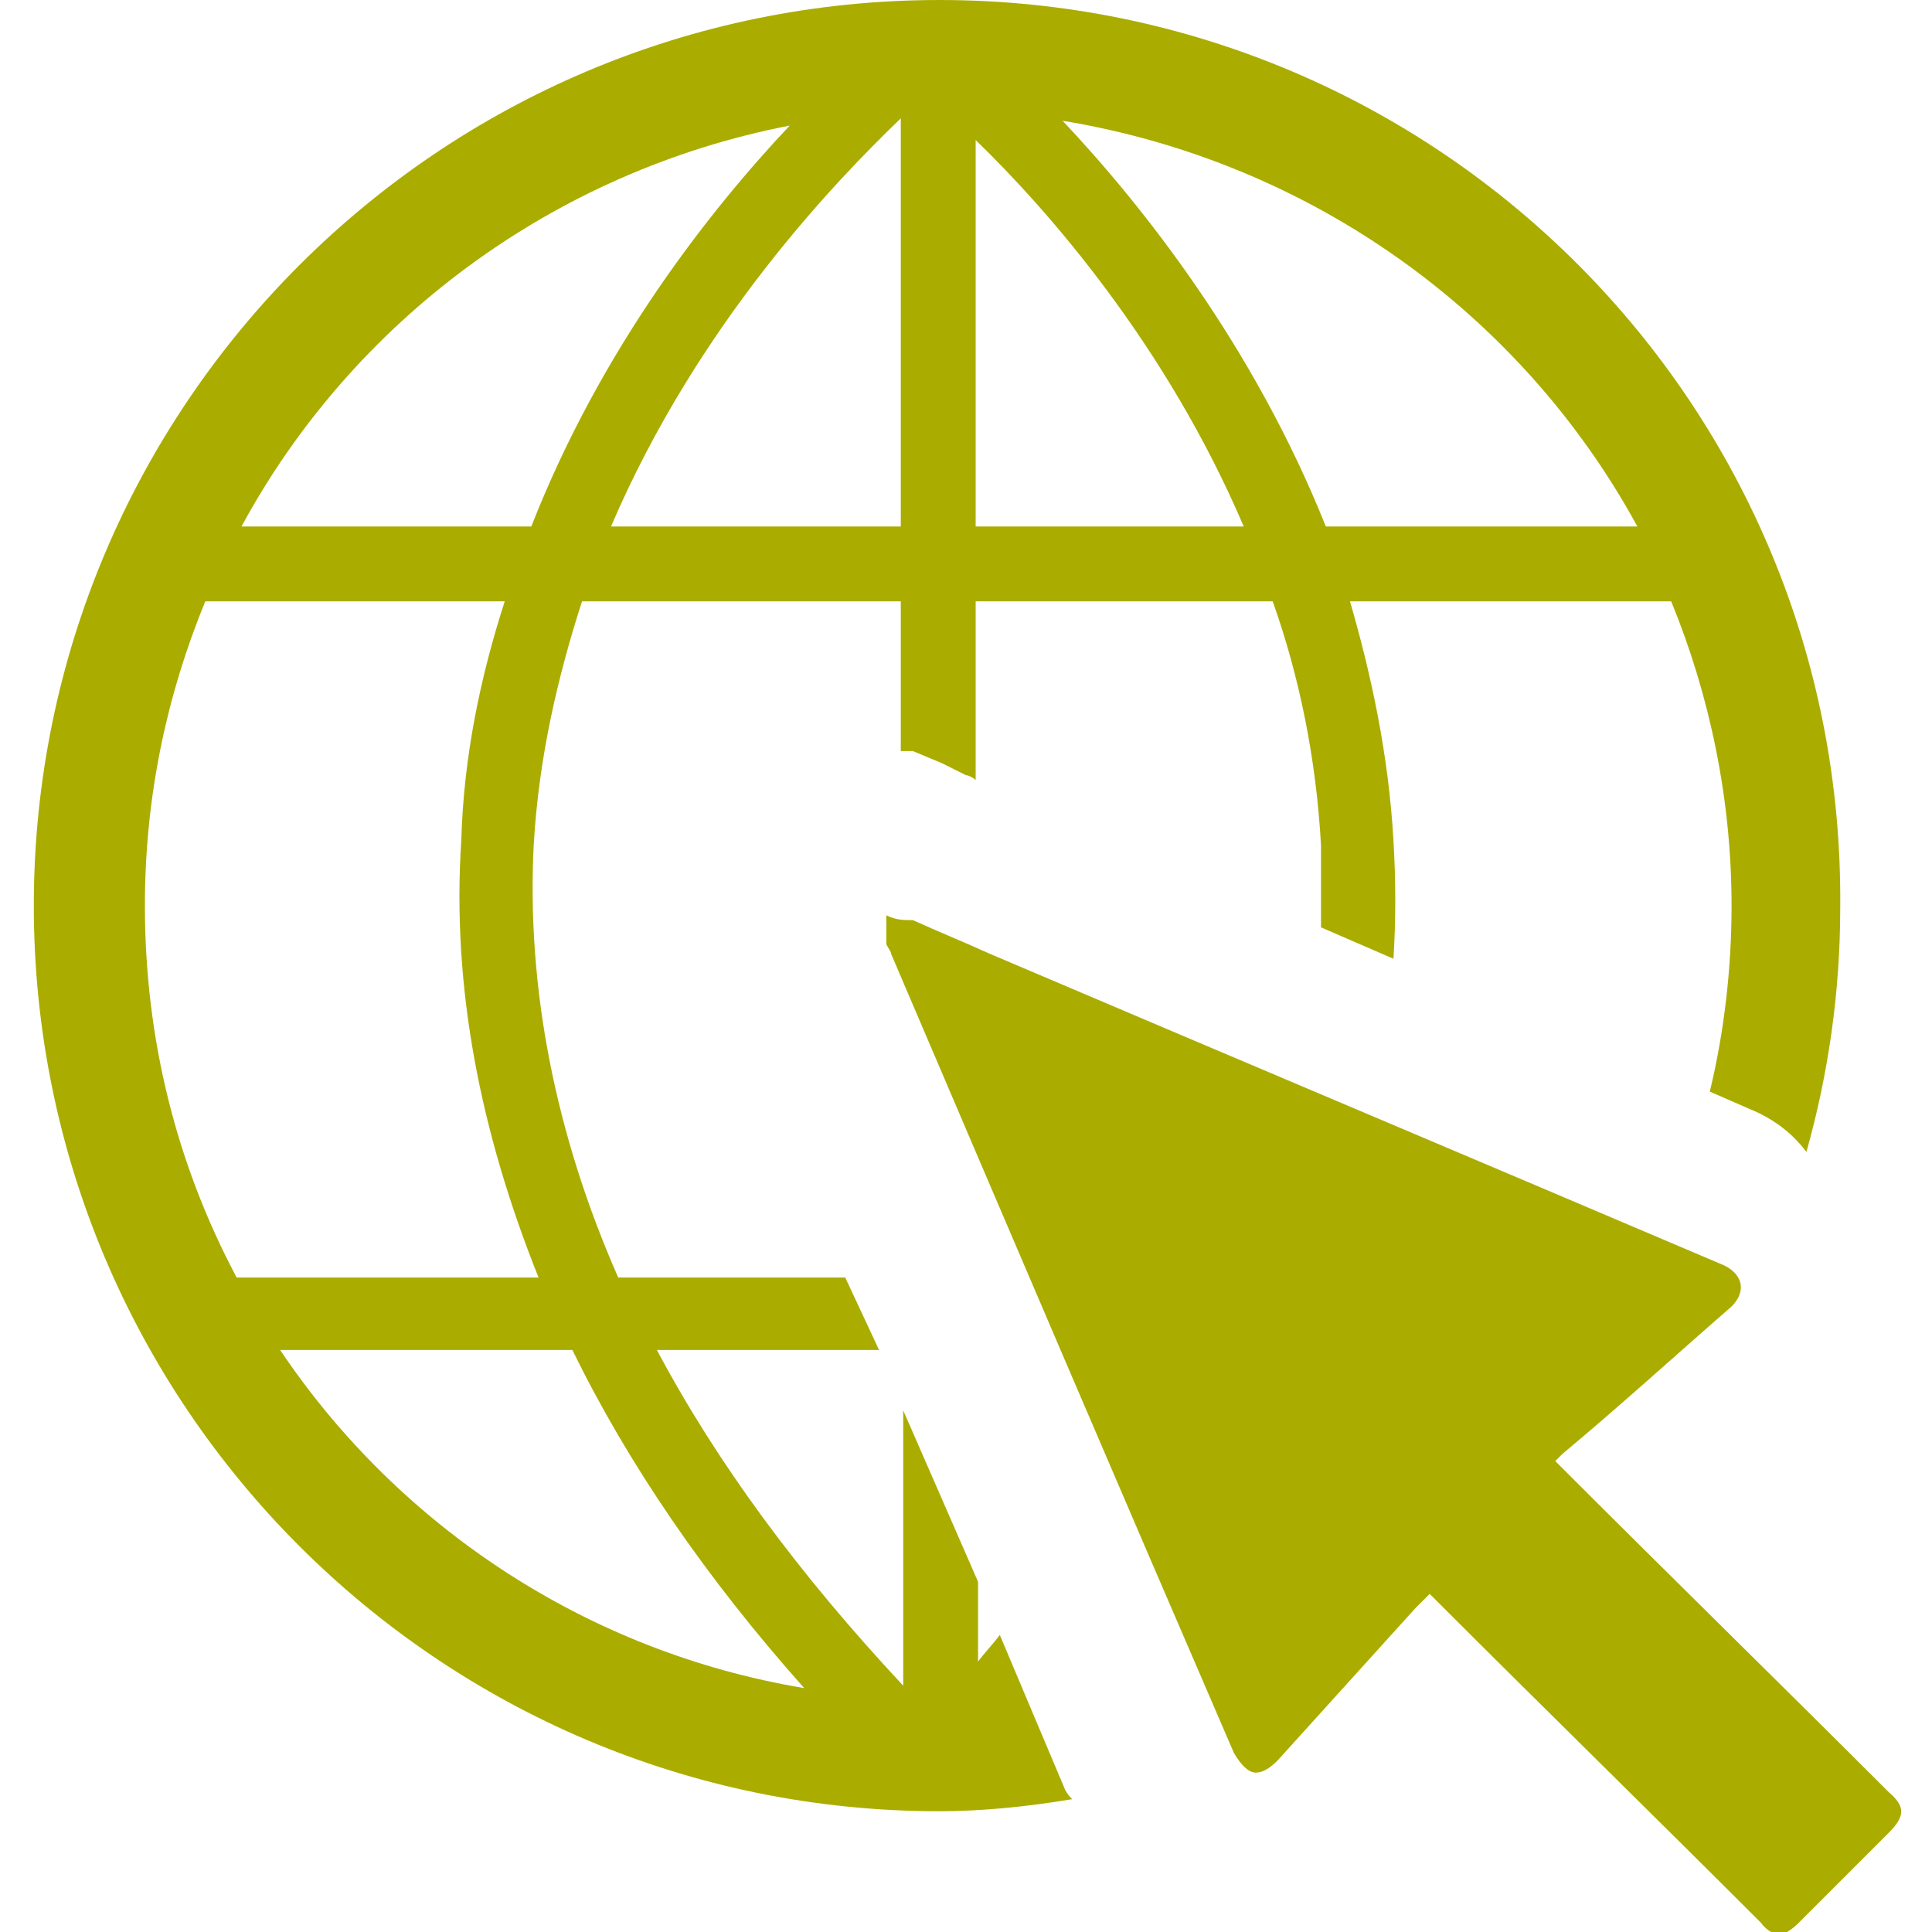 <?xml version="1.0" encoding="utf-8"?>
<!-- Generator: Adobe Illustrator 18.0.0, SVG Export Plug-In . SVG Version: 6.00 Build 0)  -->
<!DOCTYPE svg PUBLIC "-//W3C//DTD SVG 1.1//EN" "http://www.w3.org/Graphics/SVG/1.1/DTD/svg11.dtd">
<svg version="1.1" id="Layer_1" xmlns="http://www.w3.org/2000/svg" xmlns:xlink="http://www.w3.org/1999/xlink" x="0px" y="0px"
	 viewBox="0 0 80 80" enable-background="new 0 0 80 80" xml:space="preserve">
<g display="none">
	<g display="inline">
		<path fill="#1C1C1C" d="M215,75.8h-77.7c-3.4,0-6.1-2.4-6.1-5.5V19.6c0-3,2.7-5.5,6.1-5.5H215c3.4,0,6.1,2.4,6.1,5.5v50.7
			C221.1,73.4,218.4,75.8,215,75.8z M137.3,18.9c-0.9,0-1.4,0.5-1.4,0.8v50.7c0,0.3,0.6,0.8,1.4,0.8H215c0.9,0,1.4-0.5,1.4-0.8V19.6
			c0-0.3-0.6-0.8-1.4-0.8H137.3z"/>
	</g>
	<g display="inline">
		<g>
			<path fill="#1C1C1C" d="M161.2,54.4c-5.8,0-10.5-5-10.5-11.3c0-6.2,4.7-11.3,10.5-11.3s10.5,5,10.5,11.3
				C171.6,49.3,167,54.4,161.2,54.4z M161.2,36.5c-3.2,0-5.8,3-5.8,6.6s2.6,6.6,5.8,6.6c3.2,0,5.8-3,5.8-6.6S164.4,36.5,161.2,36.5z
				"/>
		</g>
		<g>
			<path fill="#1C1C1C" d="M170.9,74.7h-19.5c-2.8,0-5.2-2.2-5.4-5l-0.4-6.3c-0.3-4.2,2.5-8.5,6.6-9.9c5.8-2.1,12.2-2.1,17.9,0
				c4.1,1.5,6.9,5.8,6.7,10l-0.4,6.2C176.1,72.5,173.7,74.7,170.9,74.7z M161.2,56.5c-2.5,0-5,0.4-7.4,1.3c-2,0.7-3.7,3.2-3.5,5.3
				l0.4,6.3c0,0.4,0.4,0.7,0.8,0.7H171c0.4,0,0.7-0.3,0.8-0.7l0.4-6.2c0.1-2.1-1.4-4.5-3.6-5.3C166.2,56.9,163.7,56.5,161.2,56.5z"
				/>
		</g>
	</g>
	<g display="inline">
		<path fill="#1C1C1C" d="M203.1,44.4h-17.4c-1.3,0-2.3-1.1-2.3-2.3s1.1-2.3,2.3-2.3h17.4c1.3,0,2.3,1.1,2.3,2.3
			S204.4,44.4,203.1,44.4z"/>
	</g>
	<g display="inline">
		<path fill="#1C1C1C" d="M203.1,34.3h-17.4c-1.3,0-2.3-1.1-2.3-2.3c0-1.3,1.1-2.3,2.3-2.3h17.4c1.3,0,2.3,1.1,2.3,2.3
			C205.4,33.3,204.4,34.3,203.1,34.3z"/>
	</g>
	<g display="inline">
		<path fill="#1C1C1C" d="M221.6,4.2h-77.7c-3.4,0-6.1,2.4-6.1,5.5v7.2h4.7V9.6c0-0.3,0.6-0.8,1.4-0.8h77.7c0.9,0,1.4,0.5,1.5,0.5
			l-5.3,48.9v17.3c1.9-0.9,3.3-2.6,3.3-4.6l6.7-61.3C227.8,6.6,225,4.2,221.6,4.2z"/>
	</g>
</g>
<g>
	<g>
		<path fill="#AAAD00" d="M44.1,74.1l-2.7-6.4c-0.3,0.4-0.6,0.7-0.9,1.1v-3.3l-3.1-7.1v11.4c-4.3-4.6-7.7-9.2-10.2-13.9h9.2L35,52.9
			h-9.4C23,47,21.8,40.9,22.1,35c0.2-3.6,1-7,2-10.1h13.2v6.2h0.5l1.2,0.5l1,0.5c0.1,0,0.3,0.1,0.4,0.2v-7.4h12.3
			c1.1,3.1,1.8,6.5,2,10.1c0,1.1,0,2.3,0,3.4l3,1.3c0.1-1.6,0.1-3.2,0-4.9c-0.2-3.5-0.9-6.8-1.8-9.9h13.3c1.6,3.9,2.5,8.2,2.5,12.6
			c0,2.6-0.3,5.2-0.9,7.7l1.6,0.7c1,0.4,1.8,1,2.4,1.8c0.9-3.2,1.4-6.6,1.4-10.1C76.4,16.8,59.6,0,38.9,0C18.2,0,1.4,16.8,1.4,37.5
			S18.2,75,38.9,75c1.8,0,3.7-0.2,5.5-0.5C44.3,74.4,44.2,74.3,44.1,74.1z M67.8,21.8H54.9C51.9,14.3,47.3,8.5,44,5
			C54.3,6.7,63,13,67.8,21.8z M40.4,5.8c3,2.9,7.9,8.5,11.1,16H40.4V5.8z M37.3,4.9v16.9h-12C28.9,13.4,34.6,7.5,37.3,4.9z
			 M32.7,5.2c-3.3,3.5-7.8,9.2-10.7,16.6H10C14.6,13.3,22.9,7.1,32.7,5.2z M6,37.5c0-4.5,0.9-8.7,2.5-12.6h12.4
			c-1,3.1-1.7,6.4-1.8,9.9c-0.4,6.1,0.8,12.1,3.2,18.1H9.8C7.3,48.2,6,43,6,37.5z M11.6,55.9h12.1c2.3,4.7,5.5,9.4,9.6,14
			C24.3,68.4,16.5,63.2,11.6,55.9z"/>
	</g>
	<path fill="#AAAD00" d="M37.8,38.1c1.1,0.5,2.1,0.9,3.2,1.4c10.1,4.3,20.3,8.6,30.4,12.9c0.8,0.4,0.9,1.1,0.3,1.7
		c-2.3,2-4.6,4.1-7,6.1c-0.1,0.1-0.2,0.2-0.3,0.3c0.1,0.1,0.2,0.2,0.3,0.3c4.5,4.5,9,8.9,13.5,13.4c0.7,0.6,0.7,1,0,1.7
		c-1.2,1.2-2.5,2.5-3.7,3.7c-0.3,0.3-0.6,0.5-0.8,0.5s-0.5-0.1-0.8-0.5c-4.4-4.4-8.9-8.8-13.4-13.3c-0.1-0.1-0.2-0.2-0.3-0.3
		c-0.2,0.2-0.4,0.4-0.6,0.6c-1.9,2.1-3.8,4.2-5.7,6.3c-0.3,0.3-0.6,0.5-0.9,0.5c-0.3,0-0.6-0.3-0.9-0.8
		c-4.8-11.1-9.5-22.1-14.2-33.1c0-0.1-0.1-0.2-0.2-0.4c0-0.4,0-0.8,0-1.2C37.1,38.1,37.4,38.1,37.8,38.1"/>
</g>
</svg>
